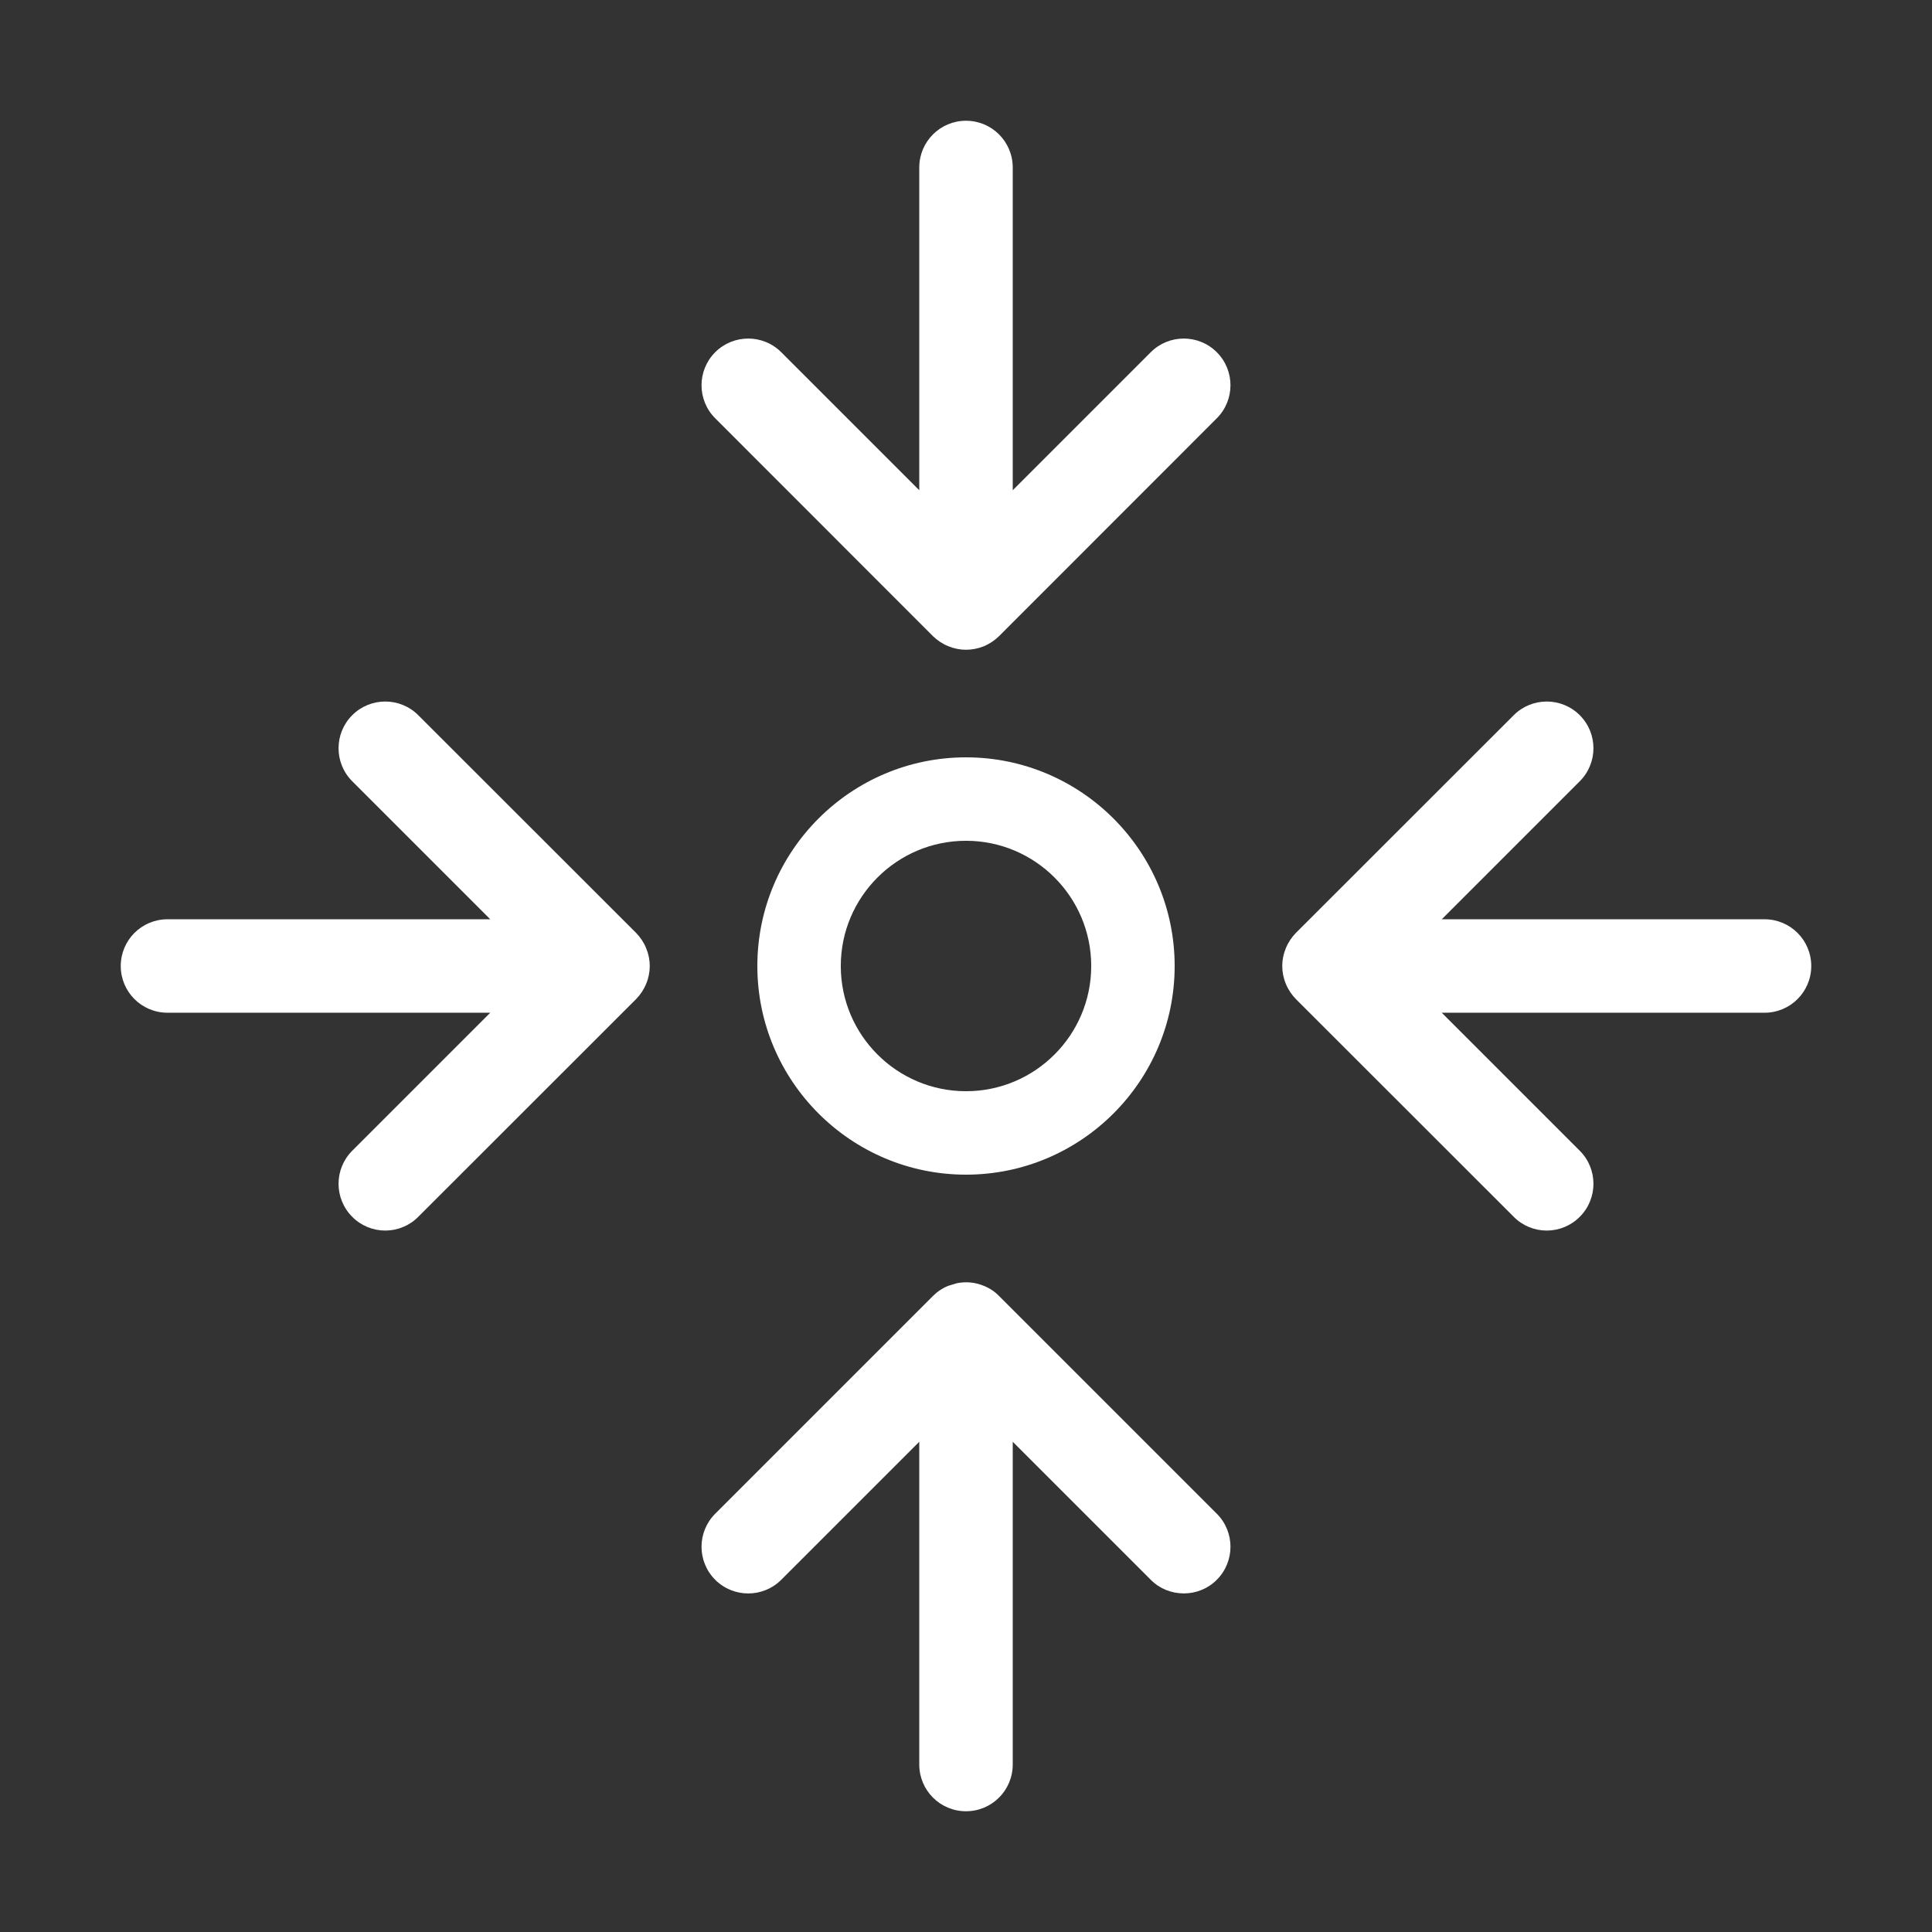 <?xml version="1.0" encoding="UTF-8"?>
<svg width="16px" height="16px" viewBox="0 0 16 16" version="1.1" xmlns="http://www.w3.org/2000/svg" xmlns:xlink="http://www.w3.org/1999/xlink">
    <rect x="0" y="0" width="16" height="16" fill="#333333" stroke="none"/>
    <!-- Generator: Sketch 60.1 (88133) - https://sketch.com -->
    <title>Icons/TransformationFunctions/Aggregate</title>
    <desc>Created with Sketch.</desc>
    <g id="Icons/TransformationFunctions/Aggregate" stroke="none" stroke-width="1" fill="none" fill-rule="evenodd">
        <path d="M7.613,1.387 C7.613,1.173 7.786,1 8,1 C8.214,1 8.387,1.173 8.387,1.387 L8.387,4.06 L9.53,2.917 C9.681,2.766 9.926,2.766 10.077,2.917 C10.228,3.068 10.228,3.313 10.077,3.464 L8.274,5.268 C8.238,5.303 8.195,5.332 8.148,5.352 C8.1,5.371 8.05,5.381 8,5.381 C7.95,5.381 7.9,5.371 7.852,5.351 C7.805,5.332 7.762,5.303 7.726,5.268 L5.923,3.464 C5.772,3.313 5.772,3.068 5.923,2.917 C6.074,2.766 6.319,2.766 6.47,2.917 L7.613,4.06 L7.613,1.387 Z M6.47,13.083 C6.319,13.234 6.074,13.234 5.923,13.083 C5.772,12.932 5.772,12.687 5.923,12.536 L7.726,10.733 C7.762,10.697 7.805,10.668 7.852,10.649 L7.925,10.627 C7.999,10.612 8.077,10.619 8.148,10.649 C8.196,10.668 8.239,10.697 8.274,10.733 L10.077,12.536 C10.228,12.687 10.228,12.932 10.077,13.083 C10.004,13.157 9.905,13.196 9.804,13.196 C9.702,13.196 9.603,13.157 9.53,13.083 L8.387,11.94 L8.387,14.613 C8.387,14.827 8.214,15 8,15 C7.786,15 7.613,14.827 7.613,14.613 L7.613,11.94 L6.47,13.083 Z M4.06,7.613 L2.917,6.47 C2.766,6.319 2.766,6.074 2.917,5.923 C3.068,5.772 3.313,5.772 3.464,5.923 L5.268,7.726 C5.303,7.762 5.332,7.805 5.351,7.852 C5.391,7.947 5.391,8.053 5.351,8.148 C5.332,8.195 5.303,8.238 5.268,8.274 L3.464,10.077 C3.391,10.151 3.292,10.191 3.191,10.191 C3.089,10.191 2.99,10.151 2.917,10.077 C2.766,9.926 2.766,9.681 2.917,9.53 L4.06,8.387 L1.387,8.387 C1.173,8.387 1,8.214 1,8 C1,7.786 1.173,7.613 1.387,7.613 L4.06,7.613 Z M13.083,5.923 C13.234,6.074 13.234,6.319 13.083,6.47 L11.94,7.613 L14.613,7.613 C14.827,7.613 15,7.786 15,8 C15,8.214 14.827,8.387 14.613,8.387 L11.94,8.387 L13.083,9.53 C13.234,9.681 13.234,9.926 13.083,10.077 C13.01,10.151 12.911,10.191 12.809,10.191 C12.708,10.191 12.609,10.151 12.536,10.077 L10.732,8.274 C10.697,8.238 10.668,8.195 10.649,8.148 C10.609,8.053 10.609,7.947 10.649,7.852 C10.668,7.805 10.697,7.762 10.732,7.726 L12.536,5.923 C12.687,5.772 12.932,5.772 13.083,5.923 Z M8,6.272 C8.953,6.272 9.728,7.047 9.728,8 C9.728,8.953 8.953,9.728 8,9.728 C7.047,9.728 6.272,8.953 6.272,8 C6.272,7.047 7.047,6.272 8,6.272 Z M8,6.963 C7.428,6.963 6.963,7.428 6.963,8 C6.963,8.572 7.428,9.037 8,9.037 C8.572,9.037 9.037,8.572 9.037,8 C9.037,7.428 8.572,6.963 8,6.963 Z" id="Combined-Shape" fill="#FFFFFF"></path>
    </g>
</svg>